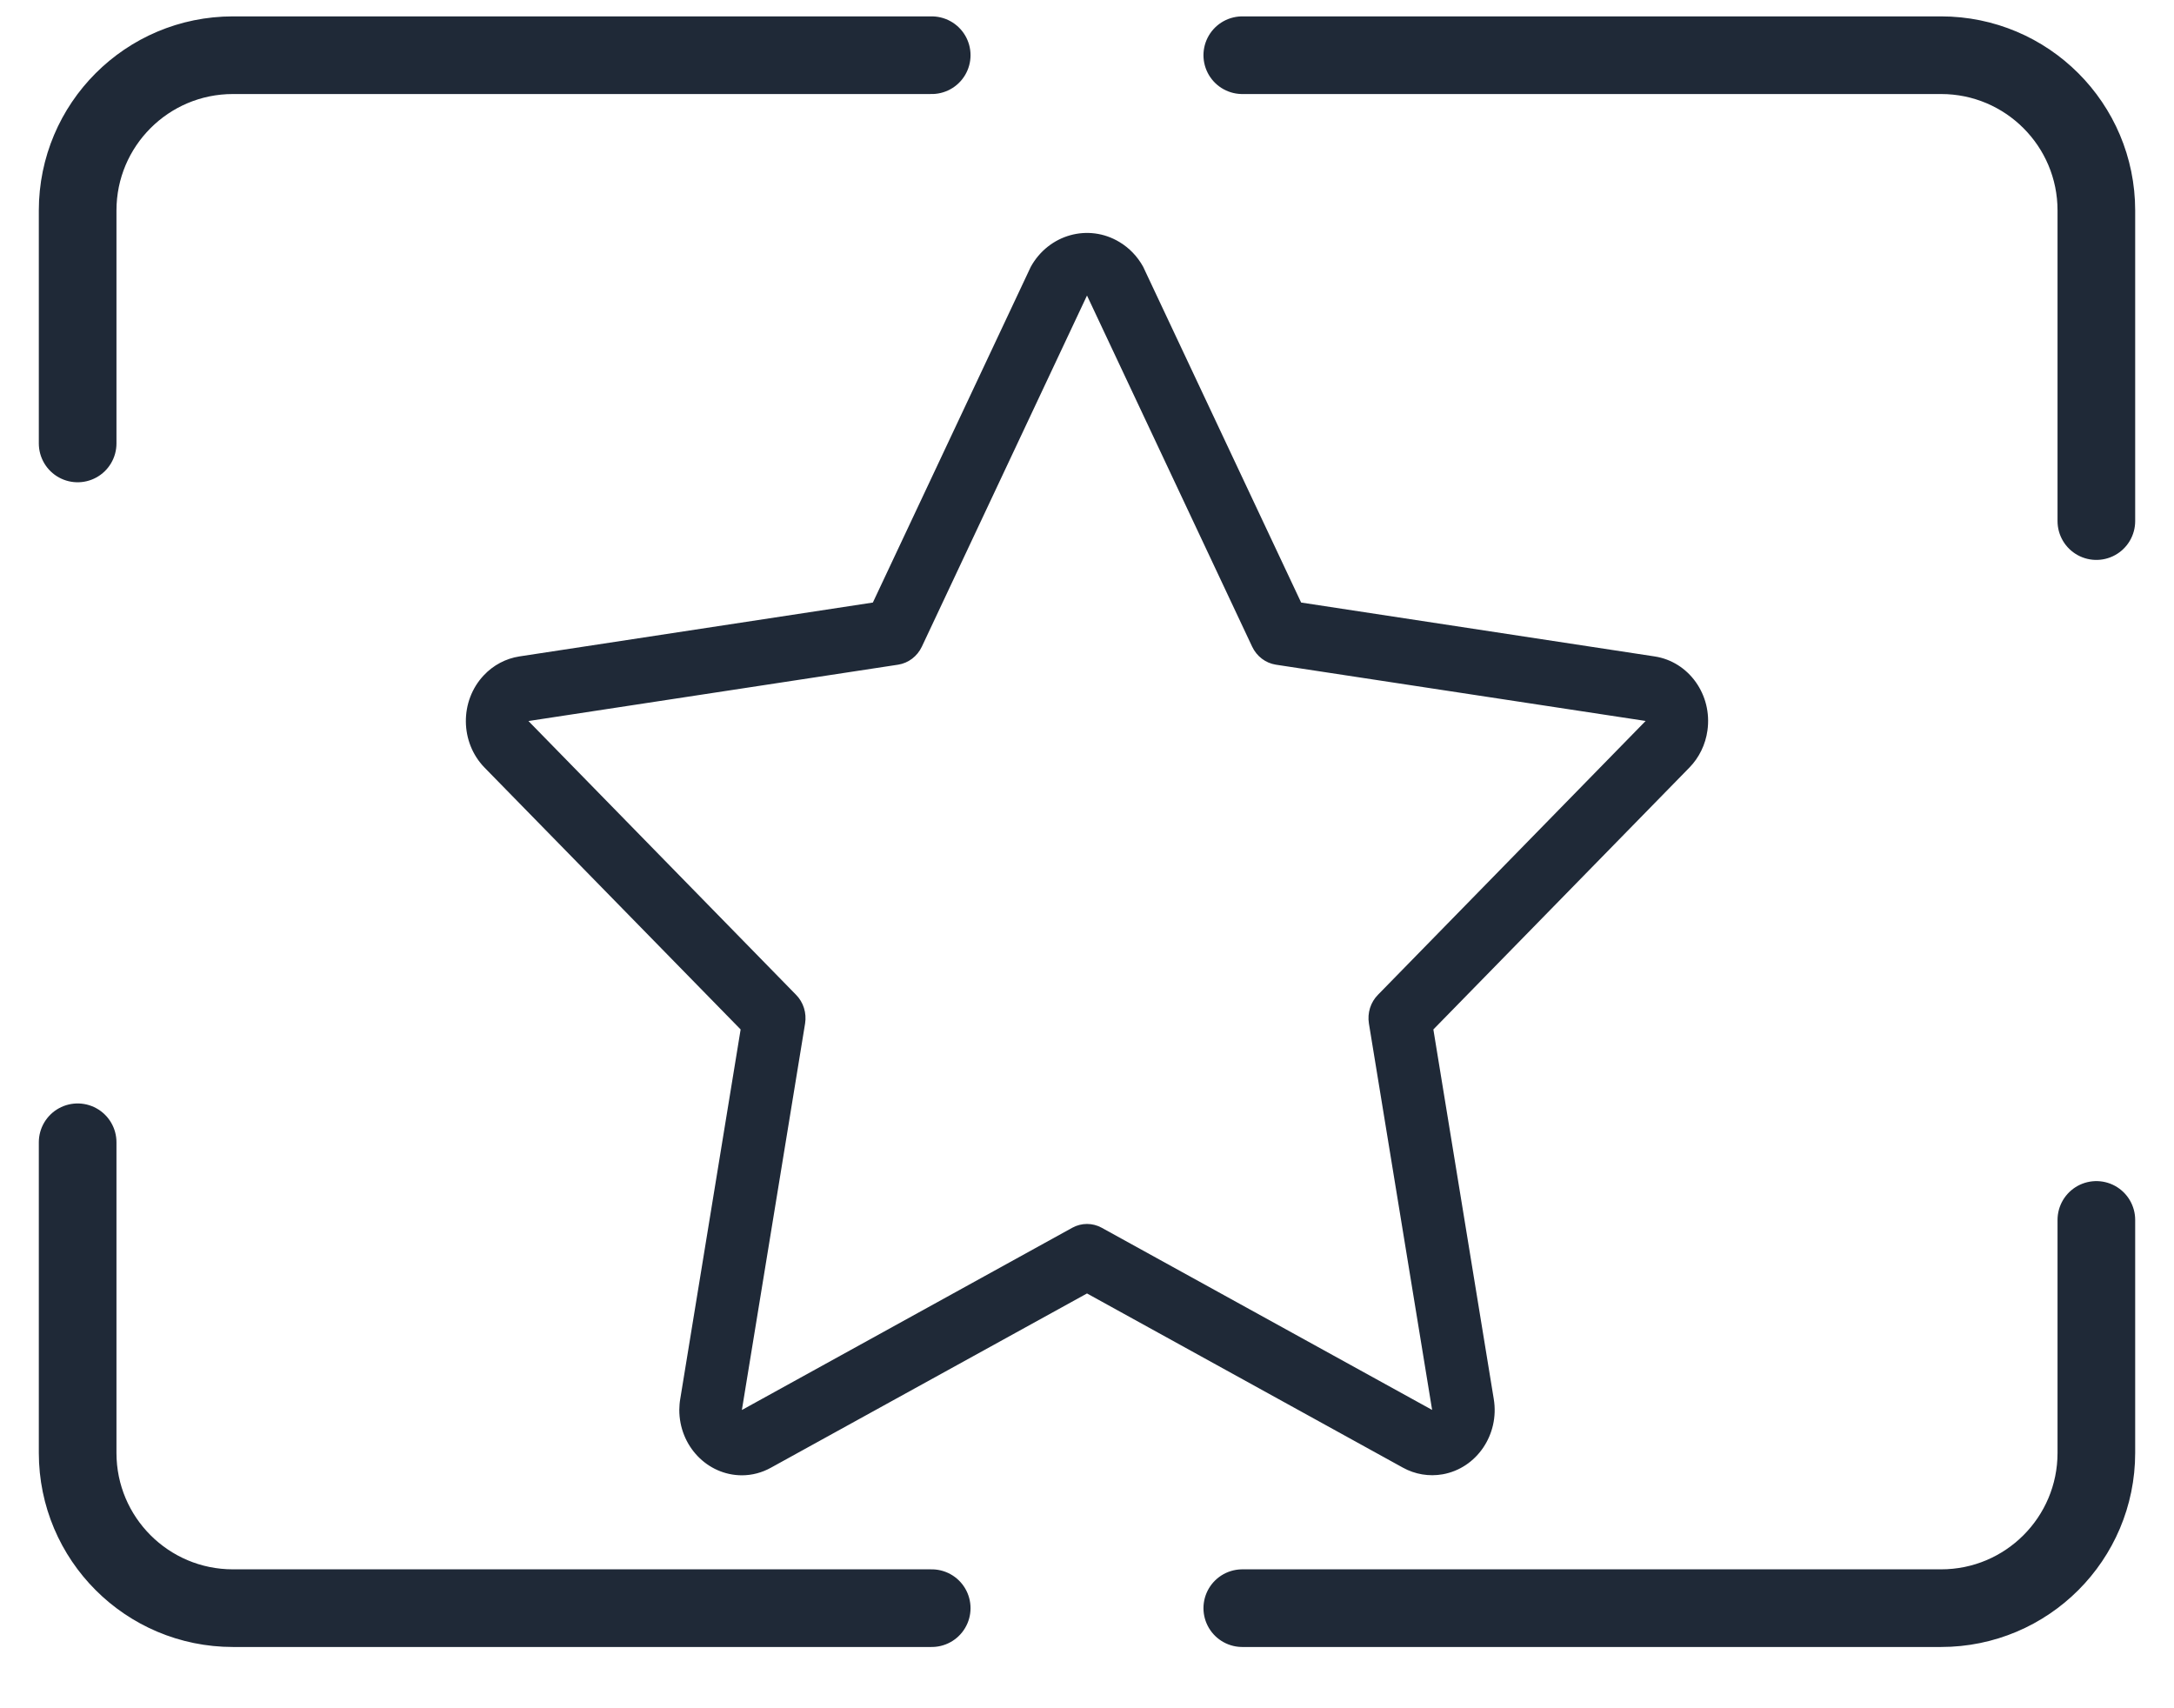 <svg width="28" height="22" viewBox="0 0 28 22" fill="none" xmlns="http://www.w3.org/2000/svg">
<path d="M1 5.711V2.711C1 1.606 1.895 0.711 3 0.711H12M1 14.711V18.711C1 19.816 1.895 20.711 3 20.711H12" stroke="#1F2937" stroke-linecap="round" stroke-linejoin="round"/>
<path d="M27 15.711V18.711C27 19.816 26.105 20.711 25 20.711H16M27 6.711V2.711C27 1.606 26.105 0.711 25 0.711H16" stroke="#1F2937" stroke-linecap="round" stroke-linejoin="round"/>
<path d="M21.991 9.408C22.056 8.948 21.751 8.521 21.311 8.454L16.758 7.76L14.723 3.435C14.65 3.303 14.545 3.193 14.418 3.117C14.018 2.876 13.507 3.019 13.276 3.436L11.242 7.76L6.689 8.454C6.515 8.481 6.354 8.566 6.231 8.697C5.919 9.028 5.924 9.561 6.241 9.886L9.539 13.258L8.761 18.018C8.753 18.063 8.75 18.109 8.749 18.156C8.748 18.621 9.109 18.999 9.555 19C9.686 19 9.815 18.966 9.931 18.901L14 16.658L18.068 18.901C18.225 18.988 18.405 19.018 18.581 18.987C19.019 18.909 19.314 18.475 19.239 18.018L18.461 13.258L21.759 9.885C21.884 9.757 21.966 9.589 21.991 9.408ZM17.747 12.812C17.652 12.908 17.609 13.046 17.631 13.182L18.445 18.158L14.188 15.811C14.07 15.747 13.93 15.747 13.812 15.811L9.555 18.159L10.369 13.182C10.391 13.047 10.348 12.908 10.253 12.812L6.806 9.286L11.569 8.56C11.7 8.539 11.814 8.453 11.873 8.328L14 3.806L16.127 8.328C16.186 8.453 16.3 8.539 16.431 8.56L21.195 9.285L17.747 12.812Z" fill="#1F2937"/>
</svg>
